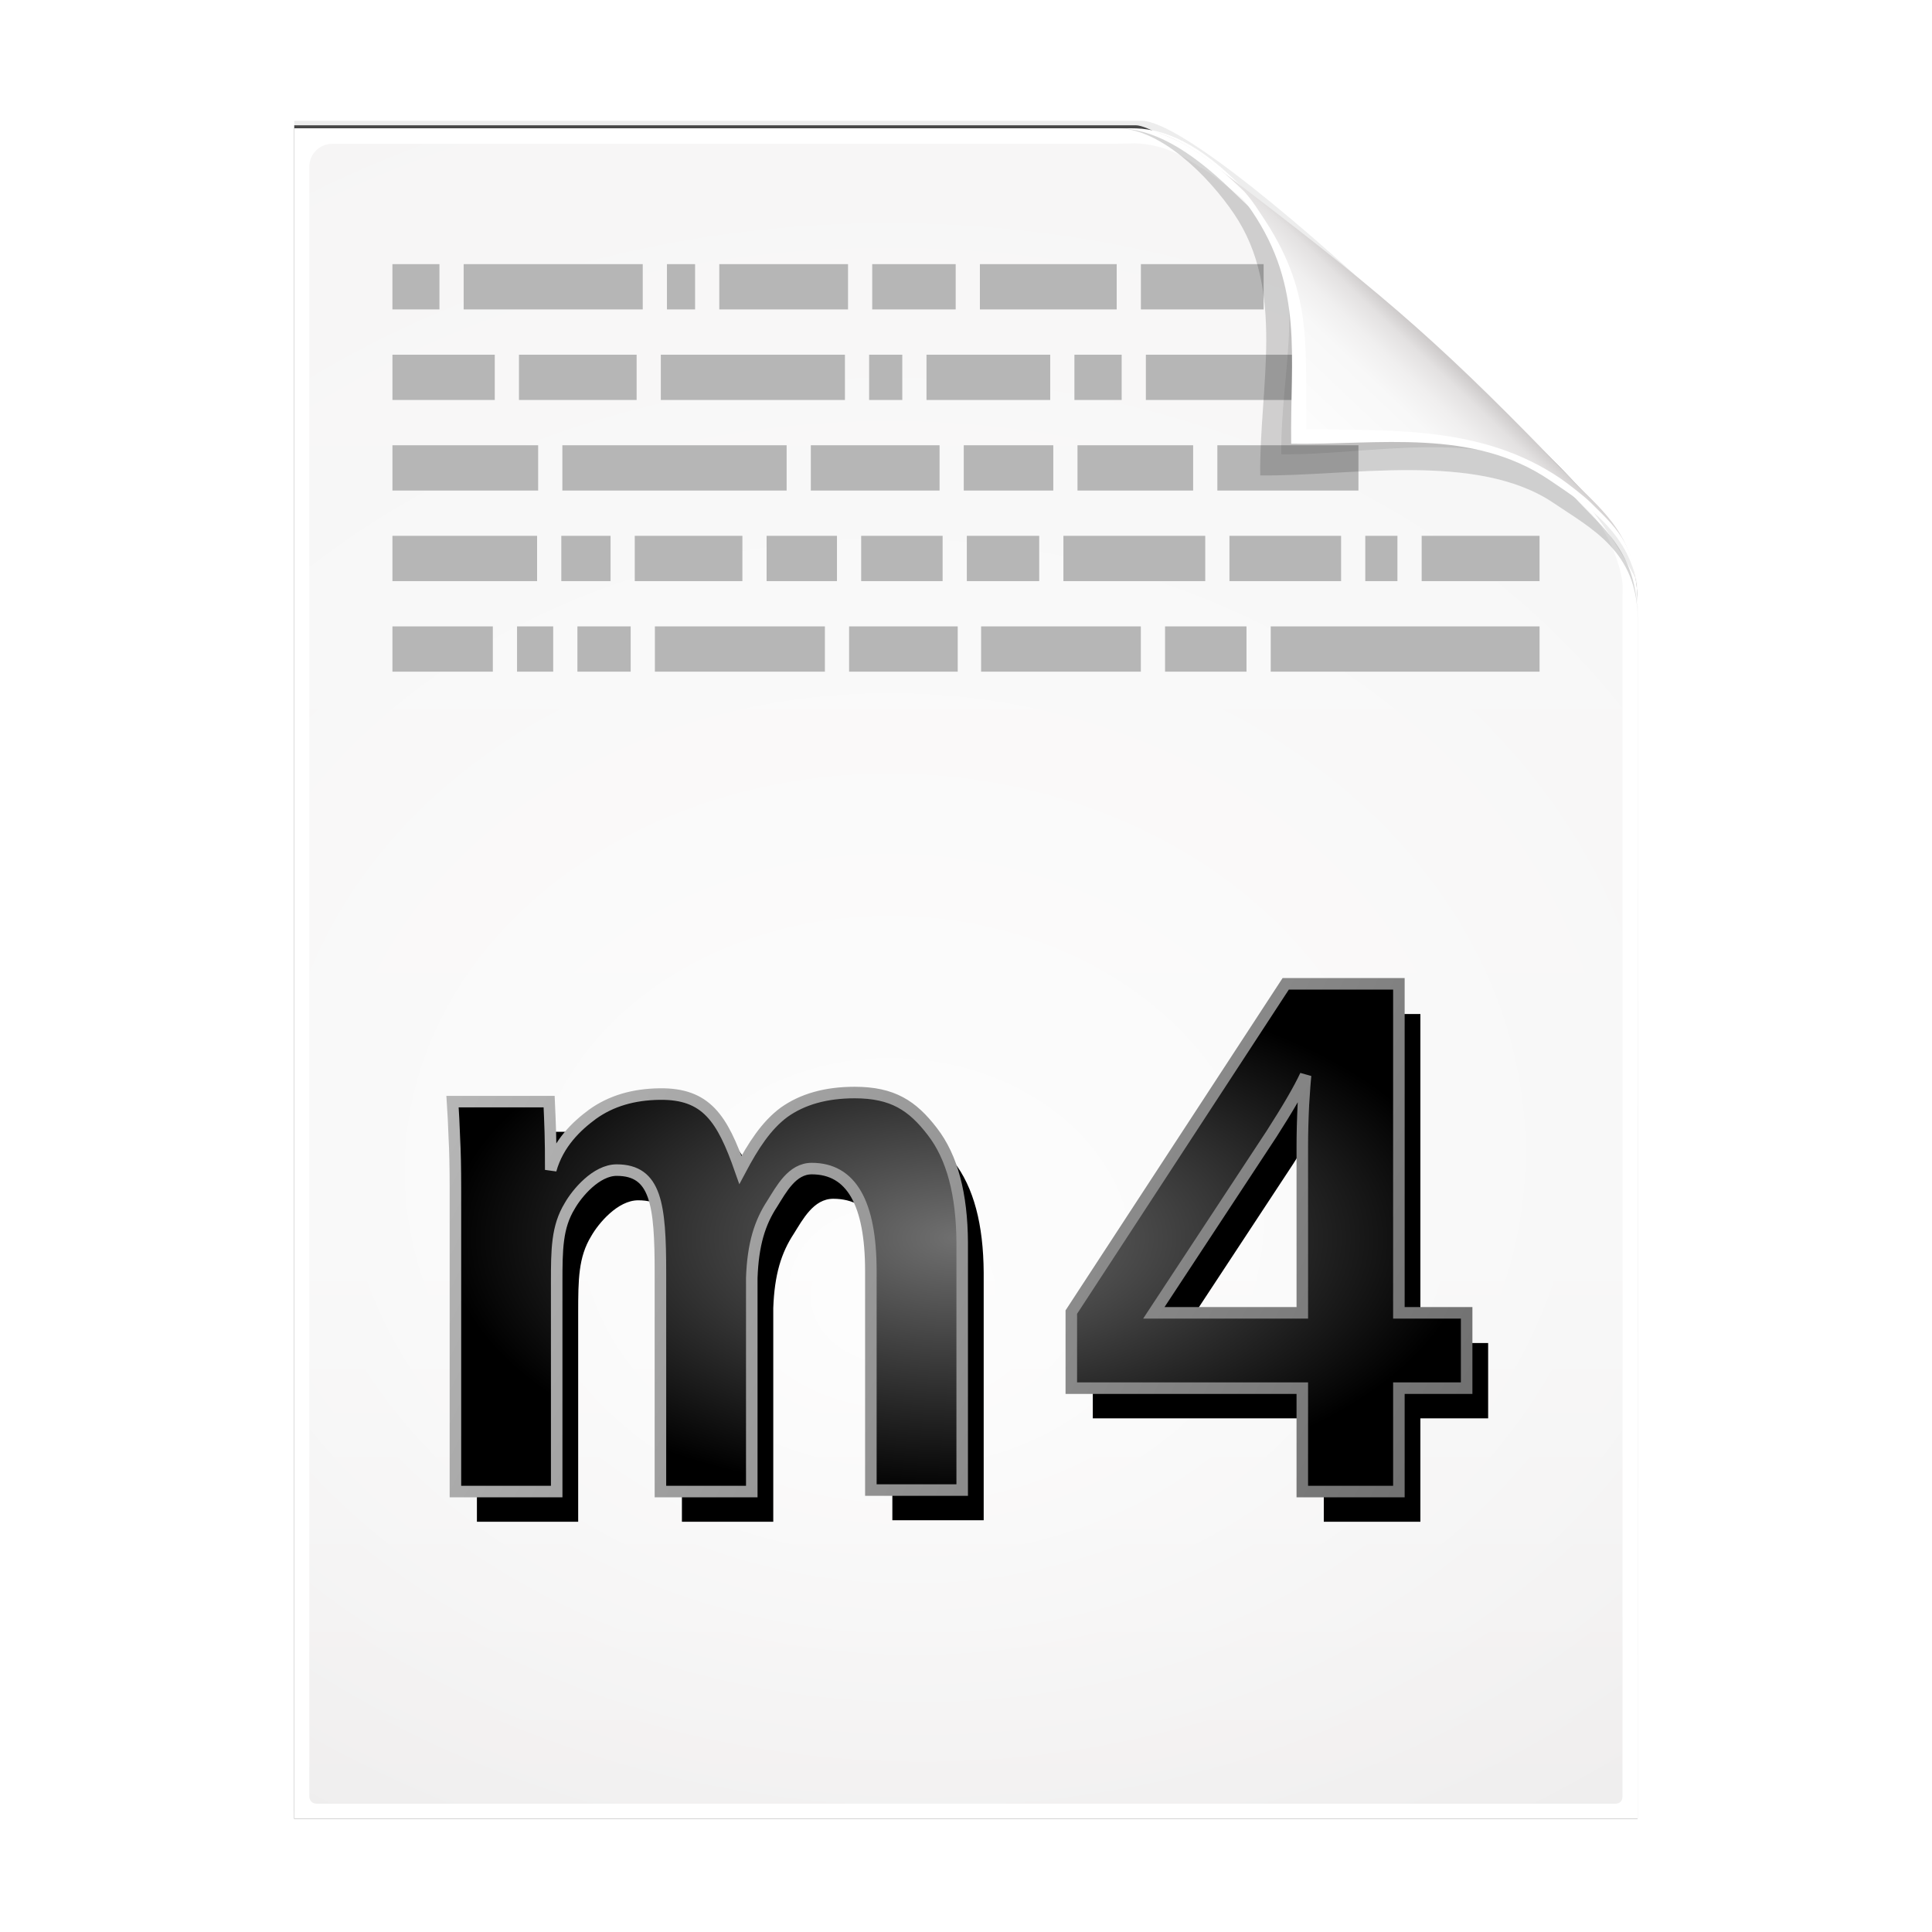 <svg height="256" width="256" xmlns="http://www.w3.org/2000/svg" xmlns:xlink="http://www.w3.org/1999/xlink">
  <defs>
    <filter id="filter3834" color-interpolation-filters="sRGB" height="1.064" width="1.081" x="-.04" y="-.032">
      <feGaussianBlur stdDeviation="1.501"/>
    </filter>
    <filter id="filter3826" color-interpolation-filters="sRGB" height="1.044" width="1.056" x="-.028" y="-.022">
      <feGaussianBlur stdDeviation="1.036"/>
    </filter>
    <linearGradient id="linearGradient4524-4" gradientTransform="matrix(2 0 0 -2 -7.012 257)" gradientUnits="userSpaceOnUse" x1="72" x2="72" y1="0" y2="116.401">
      <stop offset="0" stop-color="#eeecec"/>
      <stop offset=".4" stop-color="#f4f4f4"/>
      <stop offset="1" stop-color="#f6f5f5"/>
    </linearGradient>
    <filter id="filter1164" color-interpolation-filters="sRGB" height="1.096" width="1.09" x="-.045" y="-.048">
      <feGaussianBlur stdDeviation=".65"/>
    </filter>
    <radialGradient id="radialGradient5988-0" cx="64" cy="64.004" fx="63.793" fy="47.275" gradientTransform="matrix(3.368 .169 .138 -2.752 -103.406 294.326)" gradientUnits="userSpaceOnUse" r="47.5">
      <stop offset="0" stop-color="#fff"/>
      <stop offset="1" stop-color="#fff" stop-opacity="0"/>
    </radialGradient>
    <clipPath id="clipPath6093-7">
      <path d="m17 8-0 112h61.5c1.675 0 3.914-.565 7-3.6 8.87-8.725 16.24-13.852 23.499-21.176 2.441-2.463 3.001-4.471 3.001-6.724v-80.5z"/>
    </clipPath>
    <filter id="filter6171-8" color-interpolation-filters="sRGB" height="2.022" width="1.956" x="-.478" y="-.511">
      <feGaussianBlur stdDeviation="10.141"/>
    </filter>
    <linearGradient id="linearGradient3895-3" gradientTransform="matrix(2.024 0 0 -2.024 -.803 246.974)" gradientUnits="userSpaceOnUse" x1="86.738" x2="93.19" y1="93.621" y2="100.459">
      <stop offset="0" stop-color="#fcfcfc"/>
      <stop offset=".523" stop-color="#f8f8f8"/>
      <stop offset=".723" stop-color="#f0efef"/>
      <stop offset=".89" stop-color="#e3e1e1"/>
      <stop offset="1" stop-color="#cecbcb"/>
    </linearGradient>
    <filter id="filter1080" color-interpolation-filters="sRGB" height="1.183" width="1.143" x="-.072" y="-.092">
      <feGaussianBlur stdDeviation="1.008"/>
    </filter>
    <filter id="filter1076" color-interpolation-filters="sRGB" height="1.144" width="1.185" x="-.092" y="-.072">
      <feGaussianBlur stdDeviation="1.008"/>
    </filter>
    <radialGradient id="radialGradient965" cx="655.585" cy="87.442" gradientTransform="matrix(.764 0 0 .387 239.958 81.023)" gradientUnits="userSpaceOnUse" r="44.486">
      <stop offset="0" stop-color="#707070"/>
      <stop offset="1" stop-opacity=".999"/>
    </radialGradient>
    <linearGradient id="linearGradient967" gradientUnits="userSpaceOnUse" x1="706.189" x2="775.577" y1="96.756" y2="131.478">
      <stop offset="0" stop-color="#bbb"/>
      <stop offset="1" stop-color="#6d6d6d"/>
    </linearGradient>
  </defs>
  <path d="m-128.811-19.056v112h56.188c5.115-.238 32.613-27.078 32.775-30.612.081-25.127.037-56.259.037-81.388z" filter="url(#filter3834)" opacity=".262" transform="matrix(2 0 0 -2 296.61 201.888)"/>
  <path d="m-128.811-19.556v112.2h55.746c3.099 0 24.71-18.512 30.004-24.7 1.603-1.873 3.25-3.038 3.25-7.2v-80.3z" fill-opacity=".701" filter="url(#filter3826)" transform="matrix(2 0 0 -2 296.61 201.888)"/>
  <path d="m38.988 241v-224h111c3.351 0 7.829 1.129 14 7.2 17.74 17.45 32.481 27.704 46.998 42.352 4.881 4.925 6.002 8.942 6.002 13.448v161z" fill="#fff" stroke-width="2"/>
  <path d="m41.988 239c-.68 0-1-.469-1-1v-215.937c0-1.643 1.359-3 3-3h103.375c.106 0 1.621-.047 3-.063 3.555.08 6.264 1.507 8.712 3.187 2.104.582 33.3 27.239 51.542 45.618 2.725 2.745 4.371 7.896 4.371 9.791l0 160.404c0 .645-.326 1-1 1z" fill="url(#linearGradient4524-4)" stroke-width="2"/>
  <path d="m41.988 239c-.68 0-1-.469-1-1v-215.937c0-1.643 1.359-2.999 3-3l105-.063c.106-0 6.548.016 7.927-0 13.082 9.007 37.275 31.907 55.165 49.91 2.954 3.313.915.74 2.908 3.215l0 165.875c0 .645-.326 1-1 1z" fill="url(#radialGradient5988-0)" opacity=".847" stroke-width="2"/>
  <path d="m168.377 86h35.623m-49.623 0h10.791m-35.168 0h21.168m-38.658 0h14.393m-40.127 0h22.527m-32.793 0h7.059m-15.059 0h4.793m-21.303 0h13.303m5.865-12h-19.168m28.902 0h-6.525m23.994 0h-14.262m26.793 0h-9.324m23.324 0h-10.791m23.59 0h-9.59m31.59 0h-18.793m36.793 0h-14.793m22.26 0h-4.26m23.092 0h-15.623m-27.07-12h18.693m-37.225 0h15.324m-30.395 0h11.863m-32.129 0h17.059m-49.982 0h29.717m-52.232 0h19.309m-5.748-12h-13.561m32.357 0h-15.59m43.191 0h-24.395m31.996 0h-4.395m23.996 0h-16.395m25.863 0h-6.262m29.73 0h-20.262m-.658-12h16.262m-19.469 0h-18.127m-14.268 0h11.059m-31.324 0h17.059m-23.994 0h3.729m-30.666 0h23.73m-33.17 0h6.232" fill="none" stroke="#b6b6b6" stroke-width="6"/>
  <path d="m-39.811 59.947c0 4.465-3.067 5.979-5.55 7.662-5.109 3.465-13.669 1.757-19.45 1.838-.081 5.781 1.723 12.232-1.742 17.34-1.684 2.482-4.848 5.66-7.758 5.66 2.318 0 4.743-1.335 7.584-4.085 9.142-8.849 14.367-11.135 22.673-20.298 1.919-2.117 4.243-3.642 4.243-8.118z" filter="url(#filter1164)" opacity=".4" transform="matrix(2 0 0 -2 296.61 201.888)"/>
  <path clip-path="url(#clipPath6093-7)" d="m114.4 82.503c0 4.465-4.997 12.61-7.48 14.294-5.109 3.465-12.739 1.525-18.52 1.606-.081 5.781 1.966 11.305-1.499 16.413-1.684 2.482-9.791 8.687-12.701 8.687-2.091 1.534 3.488 8.211 6.735 5.32 9.502-8.461 35.132-30.023 43.351-39.263 2.04-2.294-4.905-9.845-9.886-7.057z" filter="url(#filter6171-8)" opacity=".277" transform="matrix(2 0 0 -2 -7.012 257)"/>
  <path d="m216.988 79.994c0-8.931-5.595-12.82-10.559-16.187-10.217-6.93-21.878-6.651-33.441-6.813-.162-11.562.332-19.009-6.598-29.226-3.367-4.964-10.581-10.774-16.402-10.774 4.636 0 8.888 3.363 15.168 8.17 19.079 14.601 26.409 20.969 43.346 38.595 3.959 4.12 8.486 7.284 8.486 16.235z" fill="url(#linearGradient3895-3)"/>
  <path d="m217.026 78.575c-.633-7.798-7.046-11.806-11.7-14.963-10.217-6.93-22.675-4.65-34.237-4.812-.162-11.562 1.705-20.633-5.225-30.85-2.946-4.344-8.199-9.32-13.525-10.5 3.961.725 7.77 3.323 12.537 7.938.678.777 1.149 1.358 2.212 3 6.93 10.217 5.847 16.931 6.009 28.494 11.562.162 23.436-.424 33.653 6.506.931.631 3.188 2.376 4.013 3.2 3.073 3.073 5.803 5.227 6.263 11.988zm-64.688-61.125c-.315-.07-.627-.083-.938-.125.314.034.621.067.938.125z" fill="#fff"/>
  <g transform="matrix(2 0 0 2 -1354.56 -65.673)">
    <path d="m722.459 133.657v-14.493c0-4.536-.288-6.805-2.899-6.805-1.353 0-2.633 1.528-3.115 2.382-.844 1.385-.859 2.87-.859 5.067v13.848h-6.709v-20.056c0-1.385-.024-2.515-.072-3.39-.032-.891-.072-1.687-.119-2.388h6.399c.065 1.511.112 2.391.107 4.523.5-1.776 1.729-2.92 2.769-3.687 1.242-.891 2.722-1.314 4.441-1.337 3.09-.042 4.154 1.594 5.356 5.025.851-1.603 1.708-2.936 2.888-3.813 1.226-.875 2.785-1.313 4.68-1.313 2.515 0 3.823.86 5.144 2.579 1.321 1.703 1.962 4.154 1.982 7.354v16.403h-6.051v-14.493c0-4.536-1.305-6.805-3.916-6.805-1.305 0-2.017 1.369-2.613 2.317-.828 1.257-1.281 2.695-1.361 4.924v14.158z" filter="url(#filter1080)"/>
    <path d="m771.384 126.805v6.852h-6.399v-6.852h-15.304v-5.038l14.206-21.751h7.497v21.799h4.489v4.99zm-6.399-15.997q0-1.289.072-2.793.096-1.504.143-1.934-.621 1.337-2.244 3.868l-7.807 11.866h9.837z" filter="url(#filter1076)"/>
    <path d="m721.035 131.657v-14.493c0-4.536-.288-6.805-2.899-6.805-1.353 0-2.633 1.528-3.115 2.382-.844 1.385-.859 2.87-.859 5.067v13.848h-6.709v-20.056c0-1.385-.024-2.515-.072-3.39-.032-.891-.072-1.687-.119-2.388h6.399c.065 1.511.112 2.391.107 4.523.5-1.776 1.729-2.92 2.769-3.687 1.242-.891 2.722-1.314 4.441-1.337 3.09-.042 4.154 1.594 5.356 5.025.851-1.603 1.708-2.936 2.888-3.813 1.226-.875 2.785-1.313 4.68-1.313 2.515 0 3.823.86 5.144 2.579 1.321 1.703 1.962 4.154 1.982 7.354v16.403h-6.051v-14.493c0-4.536-1.305-6.805-3.916-6.805-1.305 0-2.017 1.369-2.613 2.317-.828 1.257-1.281 2.695-1.361 4.924v14.158z" fill="url(#radialGradient965)" stroke="url(#linearGradient967)" stroke-width=".764"/>
    <path d="m769.96 124.805v6.852h-6.399v-6.852h-15.304v-5.038l14.206-21.751h7.497v21.799h4.489v4.99zm-6.399-15.997q0-1.289.072-2.793.096-1.504.143-1.934-.621 1.337-2.244 3.868l-7.807 11.866h9.837z" fill="url(#radialGradient965)" stroke="url(#linearGradient967)" stroke-width=".764"/>
  </g>
</svg>
